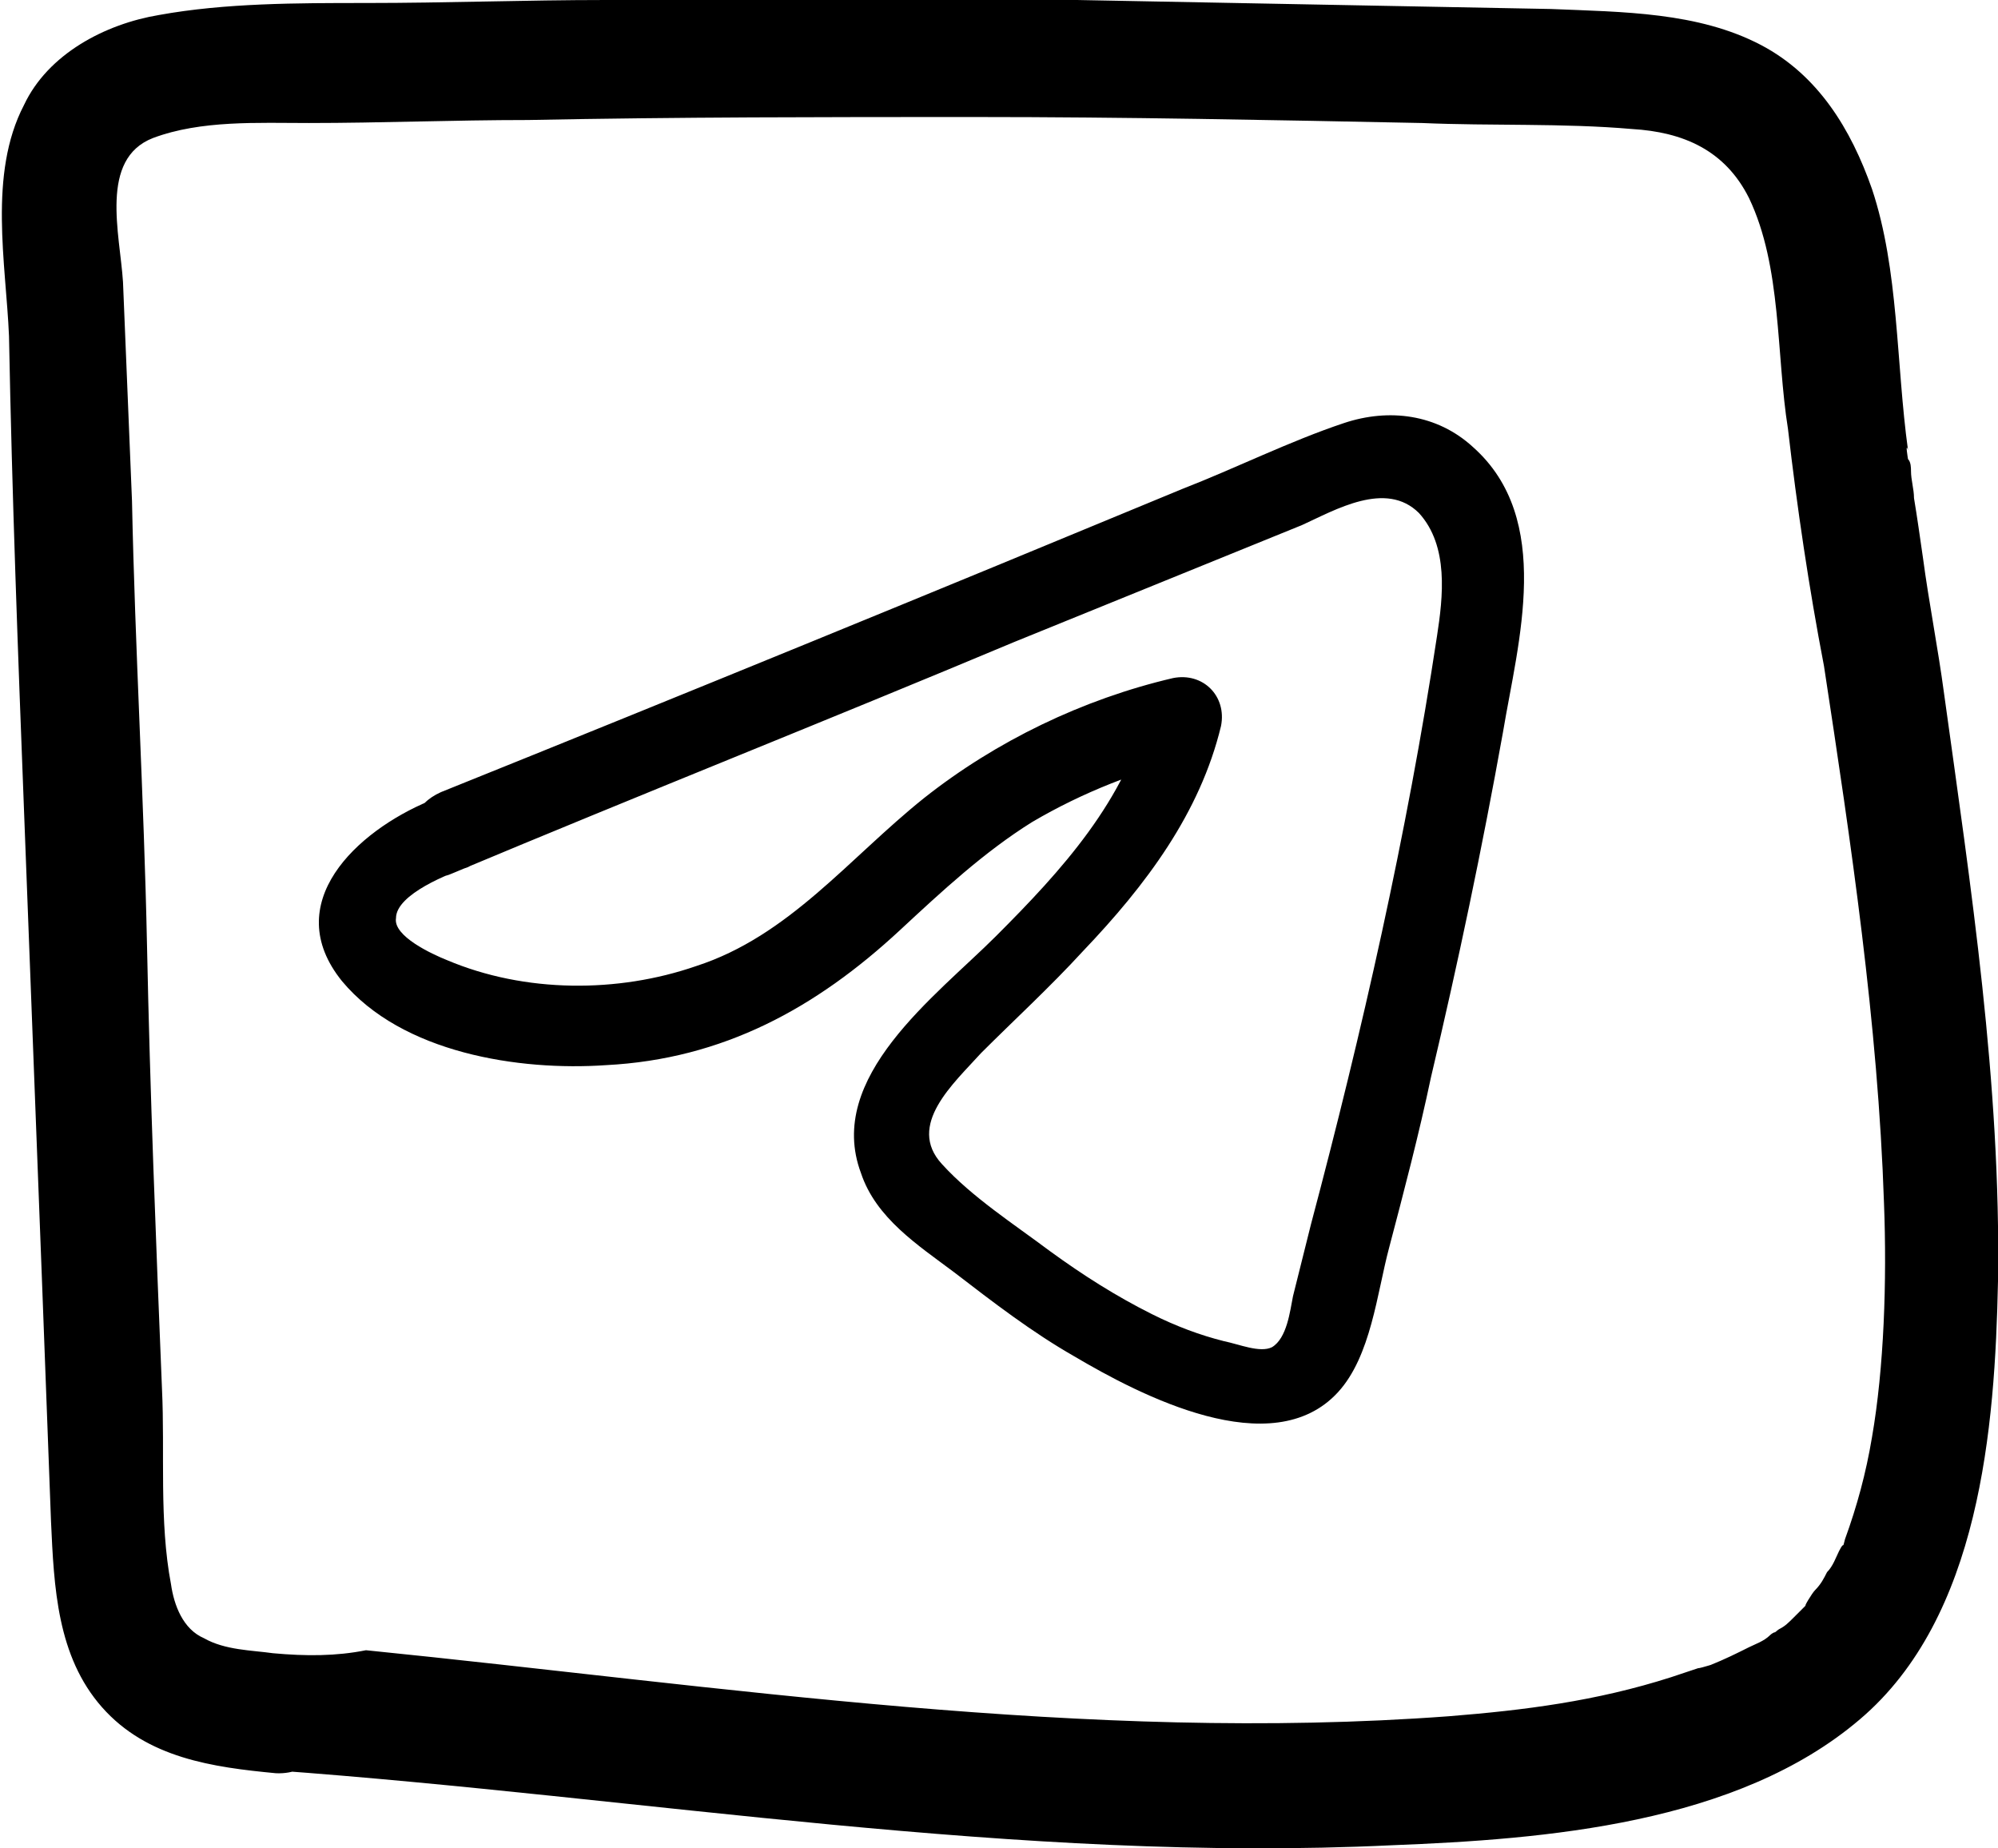 <?xml version="1.0" encoding="utf-8"?>
<!-- Generator: Adobe Illustrator 27.9.4, SVG Export Plug-In . SVG Version: 9.03 Build 54784)  -->
<svg version="1.1" id="Calque_1" xmlns="http://www.w3.org/2000/svg" xmlns:xlink="http://www.w3.org/1999/xlink" x="0px" y="0px"
	 viewBox="0 0 66.6 61.6" style="enable-background:new 0 0 66.6 61.6;" xml:space="preserve">
<path d="M9.1,55.1C8.4,55,7.5,55,6.8,54.6c-0.7-0.3-1-1.1-1.1-1.8c-0.4-2.1-0.2-4.4-0.3-6.5C5.2,41.4,5,36.4,4.9,31.5
	s-0.4-9.9-0.5-14.8c-0.1-2.4-0.2-4.9-0.3-7.3C4,7.8,3.3,5.3,5.1,4.6C6.7,4,8.6,4.1,10.3,4.1C12.7,4.1,15.1,4,17.6,4
	c5-0.1,9.9-0.1,14.9-0.1c5,0,9.9,0.1,14.9,0.2c2.3,0.1,4.7,0,7,0.2c1.7,0.1,3.1,0.7,3.9,2.3c1.1,2.3,0.9,5.2,1.3,7.7
	c0.3,2.6,0.7,5.3,1.2,7.9c0.9,5.9,1.8,11.9,2,17.9c0.1,2.6,0,5.5-0.4,7.8c-0.2,1.2-0.5,2.3-0.9,3.4c-0.1,0.4,0,0-0.2,0.4
	c-0.1,0.2-0.2,0.5-0.4,0.7c-0.1,0.2-0.2,0.4-0.4,0.6c-0.1,0.1-0.4,0.6-0.3,0.5c0.1-0.1-0.3,0.3-0.4,0.4c-0.2,0.2-0.3,0.3-0.5,0.4
	c-0.1,0.1-0.3,0.2,0,0c-0.1,0.1-0.2,0.1-0.3,0.2c-0.2,0.2-0.5,0.3-0.7,0.4c-0.4,0.2-0.8,0.4-1.3,0.6c0.3-0.1-0.3,0.1-0.4,0.1
	c-0.3,0.1-0.6,0.2-0.9,0.3c-2.5,0.8-4.9,1.1-7.4,1.3c-12.1,0.9-24.2-1-36.1-2.2C11.2,55.2,10.2,55.2,9.1,55.1
	c-2.5-0.2-2.5,3.7,0,3.9c12.4,0.9,24.8,3.1,37.3,2.5c5.1-0.2,11.5-0.7,15.6-4.2c4-3.4,4.5-9.7,4.6-14.6c0.1-6.6-0.9-13.1-1.8-19.6
	c-0.2-1.5-0.5-3-0.7-4.5c-0.1-0.7-0.2-1.4-0.3-2c0-0.3-0.1-0.6-0.1-0.9c0-0.1,0-0.3-0.1-0.4c0,0-0.1-0.6,0-0.3
	c-0.4-2.9-0.3-6-1.2-8.7c-0.7-2-1.8-3.8-3.7-4.8c-2.1-1.1-4.6-1.1-7-1.2C46.4,0.2,41.2,0.1,35.9,0S25.4,0,20.2,0
	c-2.7,0-5.3,0.1-8,0.1c-2.3,0-4.7,0-6.9,0.4c-1.8,0.3-3.7,1.3-4.5,3c-1.2,2.3-0.6,5.3-0.5,7.7C0.4,16.5,0.6,21.8,0.8,27
	s0.4,10.5,0.6,15.7c0.1,2.7,0.2,5.3,0.3,8c0.1,2.2,0.2,4.5,1.7,6.2c1.5,1.7,3.7,2,5.8,2.2C11.6,59.2,11.6,55.3,9.1,55.1z"/>
<path d="M15.1,29.1c6.2-2.6,12.5-5.1,18.7-7.7c3.2-1.3,6.4-2.6,9.6-3.9c1.1-0.5,2.8-1.5,3.9-0.4c1,1.1,0.8,2.8,0.6,4.1
	c-1,6.6-2.5,13.2-4.2,19.6c-0.2,0.8-0.4,1.6-0.6,2.4c-0.1,0.5-0.2,1.4-0.7,1.7c-0.4,0.2-1.1-0.1-1.6-0.2c-0.8-0.2-1.6-0.5-2.4-0.9
	c-1.2-0.6-2.3-1.3-3.4-2.1c-1.2-0.9-2.6-1.8-3.6-2.9c-1.2-1.3,0.4-2.7,1.3-3.7c1.1-1.1,2.3-2.2,3.4-3.4c2.1-2.2,3.9-4.6,4.6-7.5
	c0.2-1-0.6-1.8-1.6-1.6c-3,0.7-5.9,2.1-8.3,4c-2.5,2-4.5,4.6-7.6,5.6c-2.6,0.9-5.7,0.9-8.3-0.2c-0.5-0.2-1.8-0.8-1.7-1.4
	c0-0.8,1.8-1.5,2.4-1.7c1.5-0.7,0.2-2.9-1.3-2.2c-2.4,1-5,3.4-2.9,6c2,2.4,5.9,3,8.8,2.8c3.9-0.2,7-1.9,9.8-4.5
	c1.4-1.3,2.8-2.6,4.4-3.6c1.7-1,3.5-1.7,5.5-2.2c-0.5-0.5-1.1-1.1-1.6-1.6c-0.8,3.1-2.9,5.4-5.1,7.6c-2,2-5.7,4.7-4.5,7.9
	c0.5,1.5,1.9,2.4,3.1,3.3c1.3,1,2.6,2,4,2.8c2.2,1.3,6.6,3.6,8.8,1.2c1.1-1.2,1.3-3.3,1.7-4.8c0.5-1.9,1-3.8,1.4-5.7
	c0.9-3.8,1.7-7.6,2.4-11.5c0.5-3,1.7-7.1-1-9.5c-1.2-1.1-2.8-1.3-4.3-0.8c-1.8,0.6-3.6,1.5-5.4,2.2c-8.2,3.4-16.5,6.8-24.7,10.1
	C12.9,27.2,13.6,29.8,15.1,29.1z"/>
</svg>
